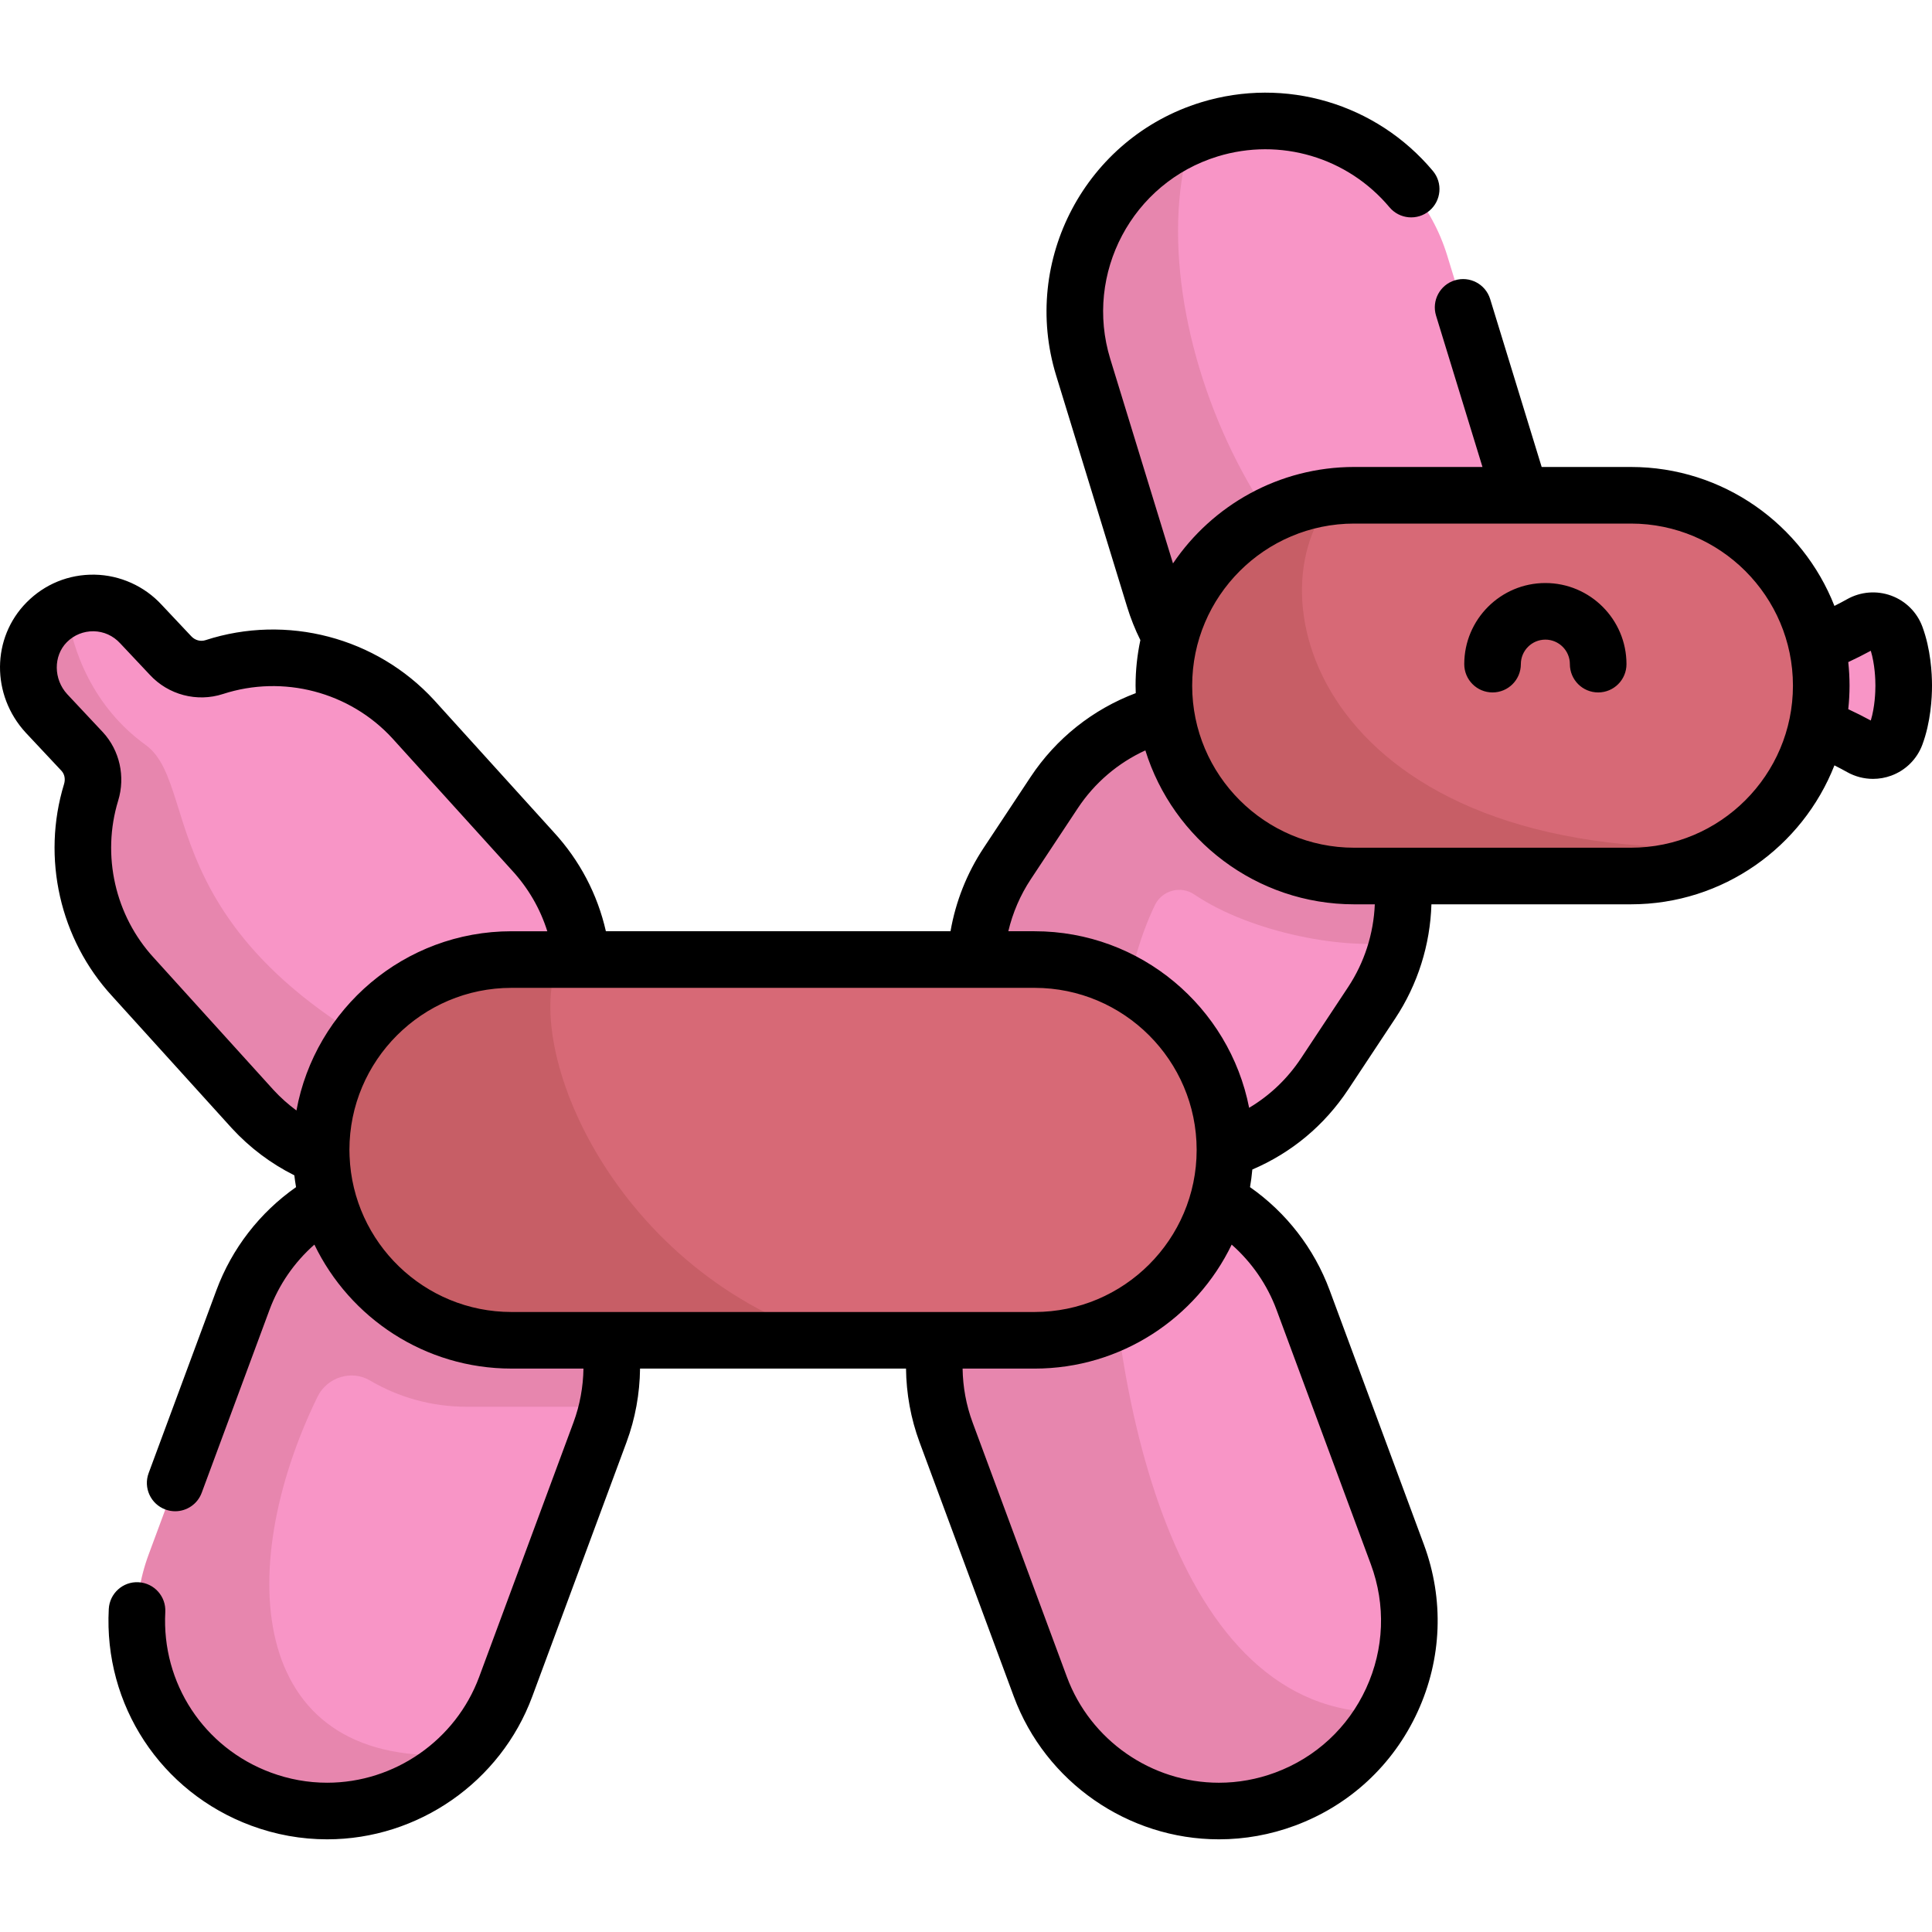 <?xml version="1.0" encoding="iso-8859-1"?>
<!-- Generator: Adobe Illustrator 19.0.0, SVG Export Plug-In . SVG Version: 6.00 Build 0)  -->
<svg version="1.1" id="Capa_1" xmlns="http://www.w3.org/2000/svg" xmlns:xlink="http://www.w3.org/1999/xlink" x="0px" y="0px"
	 viewBox="0 0 512 512" style="enable-background:new 0 0 512 512;" xml:space="preserve">
<g>
	<path style="fill:#F895C6;" d="M468.347,189.346c7.073,0,17.957,4.881,24.83,8.73c3.46,1.938,7.855,0.379,9.236-3.338
		c1.847-4.966,2.087-10.448,2.087-13.035c0-2.587-0.24-8.07-2.087-13.035c-1.383-3.717-5.777-5.276-9.236-3.338
		c-6.874,3.85-17.758,8.73-24.83,8.73V189.346z"/>
	<path style="fill:#F895C6;" d="M141.208,225.593l-31.689-34.985c-13.791-14.996-34.558-19.733-52.745-13.825
		c-4.118,1.338-8.635,0.141-11.566-3.046l-7.89-8.384c-6.628-7.204-17.975-7.48-24.94-0.44c-6.525,6.595-6.368,17.297-0.088,24.124
		l9.523,10.161c2.672,2.905,3.487,7.002,2.333,10.776c-5.059,16.555-1.461,35.277,11.103,48.938l31.689,34.985
		c9.948,10.816,23.526,16.298,37.148,16.298c12.206,0,24.446-4.403,34.139-13.317C158.735,278.018,160.07,246.101,141.208,225.593z"
		/>
</g>
<path style="opacity:0.15;fill:#893529;enable-background:new    ;" d="M24.147,209.975c-5.059,16.555-1.461,35.277,11.103,48.938
	l31.689,34.985c9.948,10.816,23.526,16.298,37.148,16.298c12.206,0,24.446-4.403,34.139-13.317c0.504-0.464,0.987-0.941,1.468-1.421
	c-103.851-38.012-84.646-86.183-101.141-98.075c-13.714-9.887-19.585-24.991-20.836-36.128c-1.934,0.849-3.754,2.054-5.341,3.657
	c-6.525,6.595-6.368,17.297-0.088,24.124l9.523,10.161C24.485,202.104,25.3,206.202,24.147,209.975z"/>
<path style="fill:#F895C6;" d="M86.704,479.943c-5.824,0-11.745-1.016-17.527-3.158c-26.126-9.682-39.457-38.713-29.774-64.839
	l24.987-67.424c9.683-26.126,38.712-39.459,64.84-29.774c26.126,9.681,39.457,38.712,29.774,64.839l-24.987,67.424
	C126.476,467.357,107.202,479.943,86.704,479.943z"/>
<path style="opacity:0.15;fill:#893529;enable-background:new    ;" d="M129.23,314.749c-26.127-9.684-55.157,3.647-64.84,29.774
	l-24.987,67.424c-9.682,26.126,3.648,55.157,29.774,64.839c5.781,2.143,11.702,3.158,17.527,3.158
	c13.551,0,26.564-5.505,36.009-15.111c-57.099,4.822-61.084-48.481-38.582-94.651c2.533-5.197,8.968-7.257,13.95-4.324
	c7.495,4.413,16.23,6.944,25.556,6.944h37.347C166.29,348.614,153.111,323.598,129.23,314.749z"/>
<path style="fill:#F895C6;" d="M323.02,479.943c-20.5,0-39.771-12.584-47.312-32.932l-24.988-67.424
	c-9.682-26.127,3.648-55.157,29.774-64.839c26.127-9.688,55.157,3.646,64.839,29.774l24.987,67.424
	c9.683,26.126-3.647,55.157-29.774,64.839C334.767,478.927,328.841,479.943,323.02,479.943z"/>
<path style="opacity:0.15;fill:#893529;enable-background:new    ;" d="M323.02,479.943c5.823,0,11.747-1.016,17.527-3.158
	c11.831-4.385,21.026-12.743,26.66-22.997c-56.952,1.183-73.445-86.827-73.64-141.989c-4.37,0.391-8.76,1.35-13.072,2.949
	c-26.126,9.681-39.458,38.712-29.774,64.839l24.988,67.424C283.248,467.359,302.52,479.943,323.02,479.943z"/>
<path style="fill:#F895C6;" d="M308.941,307.166c-9.563,0-19.228-2.714-27.799-8.386c-23.235-15.379-29.603-46.683-14.224-69.918
	l12.449-18.809c15.379-23.235,46.68-29.603,69.918-14.224c23.235,15.379,29.603,46.683,14.224,69.917l-12.449,18.809
	C341.353,299.218,325.301,307.166,308.941,307.166z"/>
<path style="opacity:0.15;fill:#893529;enable-background:new    ;" d="M349.283,195.829c-23.237-15.379-54.539-9.01-69.918,14.224
	l-12.449,18.809c-15.378,23.235-9.01,54.539,14.224,69.918c8.564,5.669,18.221,8.381,27.776,8.386
	c-16.874-18.654-11.401-49.513-2.867-67.282c1.879-3.913,6.83-5.283,10.426-2.853c15.263,10.313,40.81,14.941,54.078,12.444
	C375.261,229.494,367.4,207.821,349.283,195.829z"/>
<path style="fill:#D76976;" d="M274.174,355.192H135.551c-27.863,0-50.451-22.588-50.451-50.451
	c0-27.863,22.588-50.451,50.451-50.451h138.623c27.863,0,50.451,22.588,50.451,50.451
	C324.626,332.605,302.037,355.192,274.174,355.192z"/>
<path style="fill:#F895C6;" d="M354.094,194.326c-21.584,0-41.556-13.959-48.216-35.668l-18.817-61.342
	c-8.171-26.639,6.799-54.858,33.437-63.029c26.638-8.17,54.858,6.799,63.029,33.437l18.817,61.342
	c8.171,26.639-6.8,54.858-33.437,63.029C363.979,193.606,358.994,194.326,354.094,194.326z"/>
<path style="opacity:0.15;fill:#893529;enable-background:new    ;" d="M305.878,158.658c6.66,21.71,26.632,35.668,48.216,35.668
	c4.9,0,9.885-0.72,14.813-2.232c9.897-3.036,18.18-8.843,24.267-16.306c-55.005-4.827-93.451-90.878-77.242-139.853
	c-23.747,9.837-36.563,36.306-28.871,61.381L305.878,158.658z"/>
<path style="fill:#D76976;" d="M432.198,232.155h-73.309c-27.863,0-50.451-22.588-50.451-50.451s22.588-50.451,50.451-50.451h73.309
	c27.863,0,50.451,22.588,50.451,50.451S460.061,232.155,432.198,232.155z"/>
<g>
	<path style="opacity:0.2;fill:#893529;enable-background:new    ;" d="M358.889,232.155h73.309c9.848,0,19.03-2.832,26.795-7.711
		c-109.19,4.222-128.631-67.281-105.074-92.945c-25.53,2.497-45.481,24.02-45.481,50.205
		C308.438,209.567,331.025,232.155,358.889,232.155z"/>
	<path style="opacity:0.2;fill:#893529;enable-background:new    ;" d="M221.167,355.192
		c-58.196-17.354-83.598-77.869-72.955-100.903H135.55c-27.863,0-50.451,22.588-50.451,50.451c0,27.863,22.588,50.451,50.451,50.451
		L221.167,355.192L221.167,355.192z"/>
</g>
<path d="M509.443,166.055c-1.416-3.808-4.419-6.797-8.238-8.199c-3.849-1.416-8.111-1.075-11.692,0.933
	c-0.81,0.454-1.973,1.082-3.369,1.787c-8.463-21.532-29.445-36.823-53.945-36.823h-23.641l-13.649-44.494
	c-1.215-3.96-5.412-6.186-9.368-4.971c-3.96,1.215-6.186,5.409-4.971,9.368l12.3,40.096h-33.982
	c-19.967,0-37.607,10.15-48.032,25.562l-16.626-54.198c-6.945-22.644,5.825-46.715,28.466-53.661
	c16.541-5.072,34.417,0.217,45.534,13.476c2.66,3.172,7.39,3.588,10.565,0.928c3.174-2.662,3.589-7.393,0.928-10.565
	c-14.999-17.886-39.112-25.023-61.426-18.177c-30.549,9.37-47.778,41.849-38.407,72.397l18.817,61.342
	c0.924,3.012,2.099,5.954,3.502,8.782c-0.828,3.894-1.272,7.928-1.272,12.065c0,0.666,0.028,1.325,0.05,1.986
	c-11.354,4.275-21.107,11.998-27.876,22.225l-12.45,18.81c-4.432,6.697-7.404,14.219-8.765,22.066h-91.332
	c-2.223-9.787-6.928-18.763-13.796-26.231l-31.728-35.027c-15.296-16.632-39.077-22.864-60.582-15.881
	c-1.318,0.427-2.782,0.04-3.788-1.053l-7.833-8.322c-4.555-4.951-11.025-7.86-17.754-7.982c-6.831-0.118-13.228,2.485-18.037,7.346
	c-9.295,9.395-9.417,24.538-0.229,34.528l9.475,10.109c0.824,0.896,1.079,2.207,0.681,3.508
	c-5.99,19.603-1.102,41.139,12.717,56.164l31.727,35.026c4.779,5.196,10.349,9.375,16.584,12.503
	c0.122,1.052,0.275,2.095,0.453,3.129c-9.6,6.724-16.998,16.245-21.099,27.309l-17.965,48.476c-1.439,3.884,0.542,8.198,4.426,9.638
	c0.859,0.318,1.74,0.47,2.605,0.47c3.047,0,5.913-1.871,7.034-4.896l17.965-48.476c2.482-6.697,6.597-12.629,11.896-17.295
	c9.369,19.424,29.261,32.858,52.232,32.858h19.077c-0.076,4.858-0.957,9.706-2.655,14.289l-24.987,67.424
	c-6.216,16.771-22.404,28.039-40.28,28.039c-5.083,0-10.103-0.905-14.921-2.69c-17.743-6.576-28.986-23.676-27.978-42.551
	c0.221-4.137-2.953-7.669-7.089-7.89c-4.134-0.238-7.668,2.954-7.889,7.089c-1.36,25.472,13.808,48.546,37.744,57.415
	c6.492,2.406,13.265,3.626,20.133,3.626c24.119,0,45.959-15.201,54.346-37.826l24.987-67.424c2.316-6.25,3.507-12.87,3.584-19.502
	h70.483c0.077,6.632,1.268,13.252,3.584,19.502l24.988,67.424c8.384,22.625,30.224,37.826,54.345,37.826
	c6.87,0,13.644-1.22,20.133-3.626c14.515-5.379,26.065-16.088,32.525-30.155c6.46-14.066,7.055-29.807,1.675-44.321l-24.987-67.425
	c-4.1-11.063-11.497-20.585-21.098-27.309c0.265-1.538,0.472-3.095,0.613-4.671c10.388-4.433,19.114-11.696,25.432-21.241
	l12.449-18.809c5.969-9.017,9.256-19.517,9.581-30.231h52.855c24.499,0,45.482-15.29,53.946-36.823
	c1.396,0.705,2.558,1.333,3.368,1.787c2.124,1.189,4.486,1.794,6.859,1.794c1.631,0,3.268-0.285,4.835-0.861
	c3.82-1.403,6.823-4.393,8.237-8.197c2.227-5.983,2.559-12.373,2.559-15.65C512.001,178.426,511.669,172.036,509.443,166.055z
	 M78.562,294.291c-2.177-1.608-4.209-3.412-6.064-5.429L40.77,253.837c-10.27-11.167-13.892-27.134-9.45-41.67
	c1.939-6.348,0.412-13.262-4.034-18.096l-9.476-10.109c-3.647-3.965-3.692-10.144-0.101-13.773c1.898-1.917,4.441-2.932,7.103-2.898
	c2.688,0.049,5.169,1.164,7.045,3.203l7.831,8.32c4.905,5.336,12.522,7.337,19.404,5.103c15.944-5.179,33.571-0.558,44.87,11.728
	l31.728,35.027c4.317,4.694,7.478,10.166,9.349,16.12h-9.487C107.165,246.79,83.499,267.31,78.562,294.291z M135.551,347.693
	c-23.112,0-42.007-18.351-42.908-41.244c-0.001-0.051-0.003-0.102-0.004-0.154c-0.018-0.516-0.039-1.032-0.039-1.553
	c0-23.684,19.268-42.952,42.951-42.952h138.623c23.67,0,42.928,19.246,42.95,42.911c0,0.029-0.001,0.057,0,0.086
	c-0.025,23.663-19.283,42.906-42.95,42.906H135.551z M338.301,347.129l24.987,67.425c3.987,10.757,3.546,22.425-1.242,32.85
	c-4.788,10.426-13.349,18.363-24.107,22.351c-4.816,1.785-9.834,2.69-14.919,2.69c-17.878,0-34.065-11.268-40.28-28.039
	l-24.987-67.424c-1.699-4.583-2.58-9.431-2.655-14.289h19.078c22.971,0,42.862-13.434,52.232-32.858
	C331.704,334.501,335.819,340.432,338.301,347.129z M357.255,261.607l-12.449,18.809c-3.612,5.456-8.289,9.901-13.771,13.16
	c-5.22-26.628-28.726-46.786-56.86-46.786h-6.962c1.16-4.884,3.159-9.558,5.958-13.788l12.449-18.809
	c4.463-6.743,10.672-12.02,17.911-15.335c7.33,23.606,29.373,40.796,55.358,40.796h5.449
	C364.018,247.438,361.594,255.051,357.255,261.607z M432.198,224.655h-73.309c-23.683,0-42.951-19.269-42.951-42.951
	c0-23.685,19.269-42.952,42.951-42.952h44.037c0.008,0,0.016,0.002,0.023,0.002c0.01,0,0.021-0.002,0.031-0.002h29.218
	c23.684,0,42.951,19.269,42.951,42.952C475.149,205.388,455.882,224.655,432.198,224.655z M495.779,190.946
	c-1.933-1.052-3.952-2.064-5.972-3.004c0.221-2.051,0.341-4.131,0.341-6.239c0-2.109-0.12-4.19-0.341-6.241
	c2.02-0.94,4.039-1.952,5.972-3.004c1.095,3.639,1.223,7.598,1.223,9.243S496.874,187.308,495.779,190.946z M409.538,154.508
	c-11.852,0-21.495,9.642-21.495,21.495c0,4.143,3.357,7.5,7.5,7.5c4.142,0,7.5-3.357,7.5-7.5c0-3.582,2.914-6.496,6.496-6.496
	c3.582,0,6.496,2.914,6.496,6.496c0,4.143,3.357,7.5,7.5,7.5c4.143,0,7.5-3.357,7.5-7.5
	C431.033,164.151,421.391,154.508,409.538,154.508z"/>
<g>
</g>
<g>
</g>
<g>
</g>
<g>
</g>
<g>
</g>
<g>
</g>
<g>
</g>
<g>
</g>
<g>
</g>
<g>
</g>
<g>
</g>
<g>
</g>
<g>
</g>
<g>
</g>
<g>
</g>
</svg>
